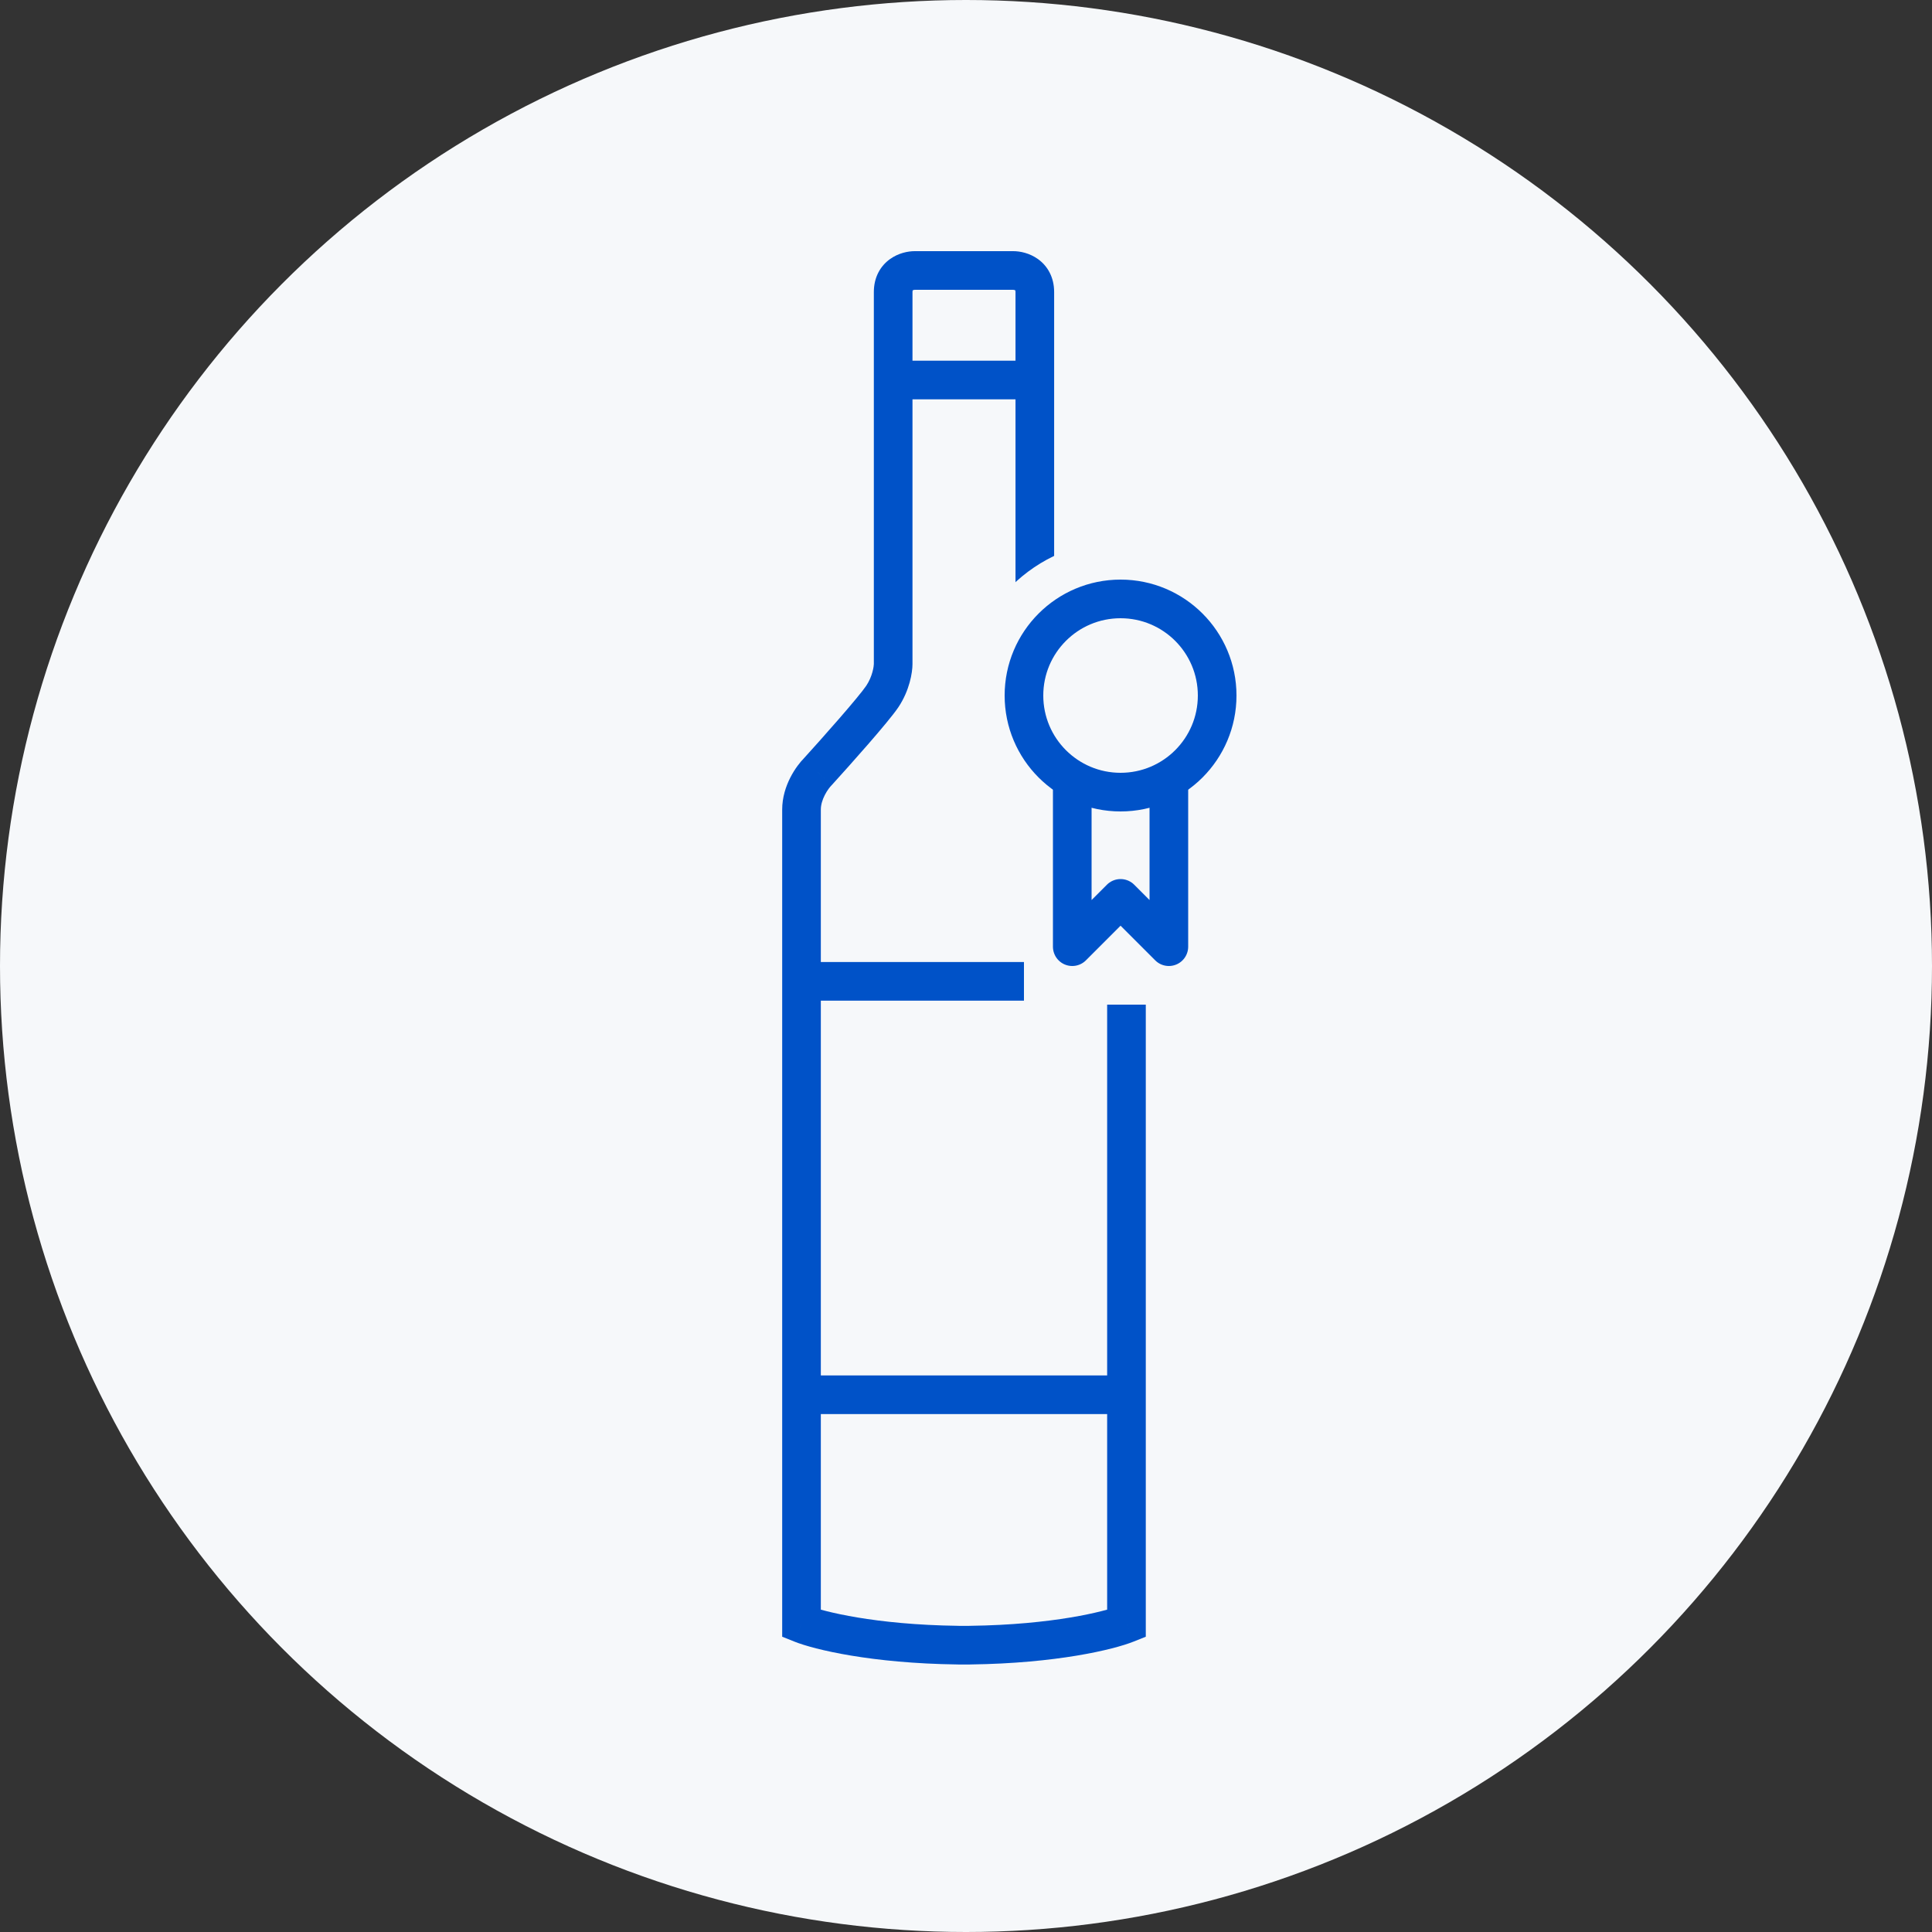 <svg width="100" height="100" viewBox="0 0 100 100" fill="none" xmlns="http://www.w3.org/2000/svg">
<rect x="0" y="0" width="100" height="100" fill="#333333" stroke="none"/>
<circle cx="50" cy="50" r="50" fill="#F6F8FA"/>
<path d="M45.672 36.044L46.504 36.599L46.504 36.599L45.672 36.044ZM42.324 39.951L43.031 40.658L43.047 40.641L43.063 40.624L42.324 39.951ZM41.486 84.04H40.486V84.717L41.115 84.968L41.486 84.04ZM49.564 85.152L49.646 84.155L49.611 84.153L49.577 84.152L49.564 85.152ZM49.896 85.155L49.901 84.155L49.891 84.155L49.896 85.155ZM50.228 85.152L50.215 84.152L50.181 84.153L50.146 84.155L50.228 85.152ZM58.306 84.04L58.677 84.968L59.306 84.717V84.04H58.306ZM57.468 39.951L56.729 40.624L56.745 40.641L56.761 40.658L57.468 39.951ZM54.12 36.044L53.288 36.599L53.288 36.599L54.12 36.044ZM47.346 15H49.655V13H47.346V15ZM47.23 15.116C47.23 15.036 47.246 15.014 47.241 15.024C47.236 15.032 47.23 15.037 47.233 15.035C47.239 15.03 47.258 15.019 47.29 15.01C47.323 15.001 47.346 15 47.346 15V13C47 13 46.503 13.096 46.064 13.412C45.574 13.764 45.23 14.344 45.23 15.116H47.23ZM47.23 34.37V15.116H45.23V34.37H47.23ZM46.504 36.599C47.076 35.741 47.23 34.815 47.23 34.37H45.23C45.23 34.404 45.219 34.565 45.155 34.792C45.094 35.012 44.993 35.259 44.84 35.49L46.504 36.599ZM43.063 40.624C43.532 40.108 44.263 39.293 44.934 38.521C45.583 37.774 46.237 36.999 46.504 36.599L44.84 35.49C44.66 35.759 44.105 36.426 43.424 37.209C42.765 37.967 42.045 38.771 41.584 39.278L43.063 40.624ZM42.486 41.904C42.486 41.662 42.564 41.4 42.691 41.152C42.819 40.901 42.967 40.722 43.031 40.658L41.616 39.244C41.238 39.622 40.486 40.643 40.486 41.904H42.486ZM42.486 84.04V41.904H40.486V84.04H42.486ZM49.577 84.152C45.29 84.096 42.598 83.407 41.858 83.111L41.115 84.968C42.158 85.385 45.113 86.094 49.551 86.152L49.577 84.152ZM49.482 86.149C49.539 86.153 49.597 86.156 49.655 86.156V84.156C49.652 84.156 49.648 84.156 49.646 84.155L49.482 86.149ZM49.655 86.156C49.738 86.156 49.82 86.156 49.901 86.155L49.891 84.155C49.813 84.156 49.734 84.156 49.655 84.156V86.156ZM50.137 84.156C50.058 84.156 49.979 84.156 49.901 84.155L49.891 86.155C49.972 86.156 50.054 86.156 50.137 86.156V84.156ZM50.146 84.155C50.144 84.156 50.14 84.156 50.137 84.156V86.156C50.195 86.156 50.252 86.153 50.31 86.149L50.146 84.155ZM50.241 86.152C54.679 86.094 57.634 85.385 58.677 84.968L57.934 83.111C57.194 83.407 54.502 84.096 50.215 84.152L50.241 86.152ZM59.306 84.04V41.904H57.306V84.04H59.306ZM59.306 41.904C59.306 40.643 58.554 39.622 58.176 39.244L56.761 40.658C56.825 40.722 56.973 40.901 57.101 41.152C57.228 41.4 57.306 41.662 57.306 41.904H59.306ZM58.209 39.278C57.747 38.771 57.027 37.967 56.368 37.209C55.687 36.426 55.132 35.759 54.952 35.49L53.288 36.599C53.555 36.999 54.209 37.774 54.858 38.521C55.529 39.293 56.26 40.108 56.729 40.624L58.209 39.278ZM54.952 35.49C54.799 35.259 54.698 35.012 54.637 34.792C54.573 34.565 54.562 34.404 54.562 34.37H52.562C52.562 34.815 52.716 35.741 53.288 36.599L54.952 35.49ZM54.562 34.37V15.116H52.562V34.37H54.562ZM54.562 15.116C54.562 14.344 54.218 13.764 53.728 13.412C53.289 13.096 52.792 13 52.446 13V15C52.446 15 52.469 15.001 52.502 15.01C52.534 15.019 52.553 15.03 52.559 15.035C52.562 15.037 52.556 15.032 52.551 15.024C52.546 15.014 52.562 15.036 52.562 15.116H54.562ZM52.446 13H50.137V15H52.446V13ZM50.137 13H49.655V15H50.137V13Z" fill="#0052C8"/>
<path d="M41 50.794H58.508" stroke="#0052C8" stroke-width="2"/>
<path d="M45.863 19.669H53.645" stroke="#0052C8" stroke-width="2"/>
<path d="M41 72.192H58.508" stroke="#0052C8" stroke-width="2"/>
<circle cx="58" cy="36" r="8" fill="#F6F8FA"/>
<circle cx="58" cy="36" r="5" stroke="#0052C8" stroke-width="2"/>
<rect x="53" y="43" width="10" height="9" fill="#F6F8FA"/>
<path d="M55.5 40.5V49L58 46.5L60.5 49V40.5" stroke="#0052C8" stroke-width="2" stroke-linejoin="round"/>
</svg>
